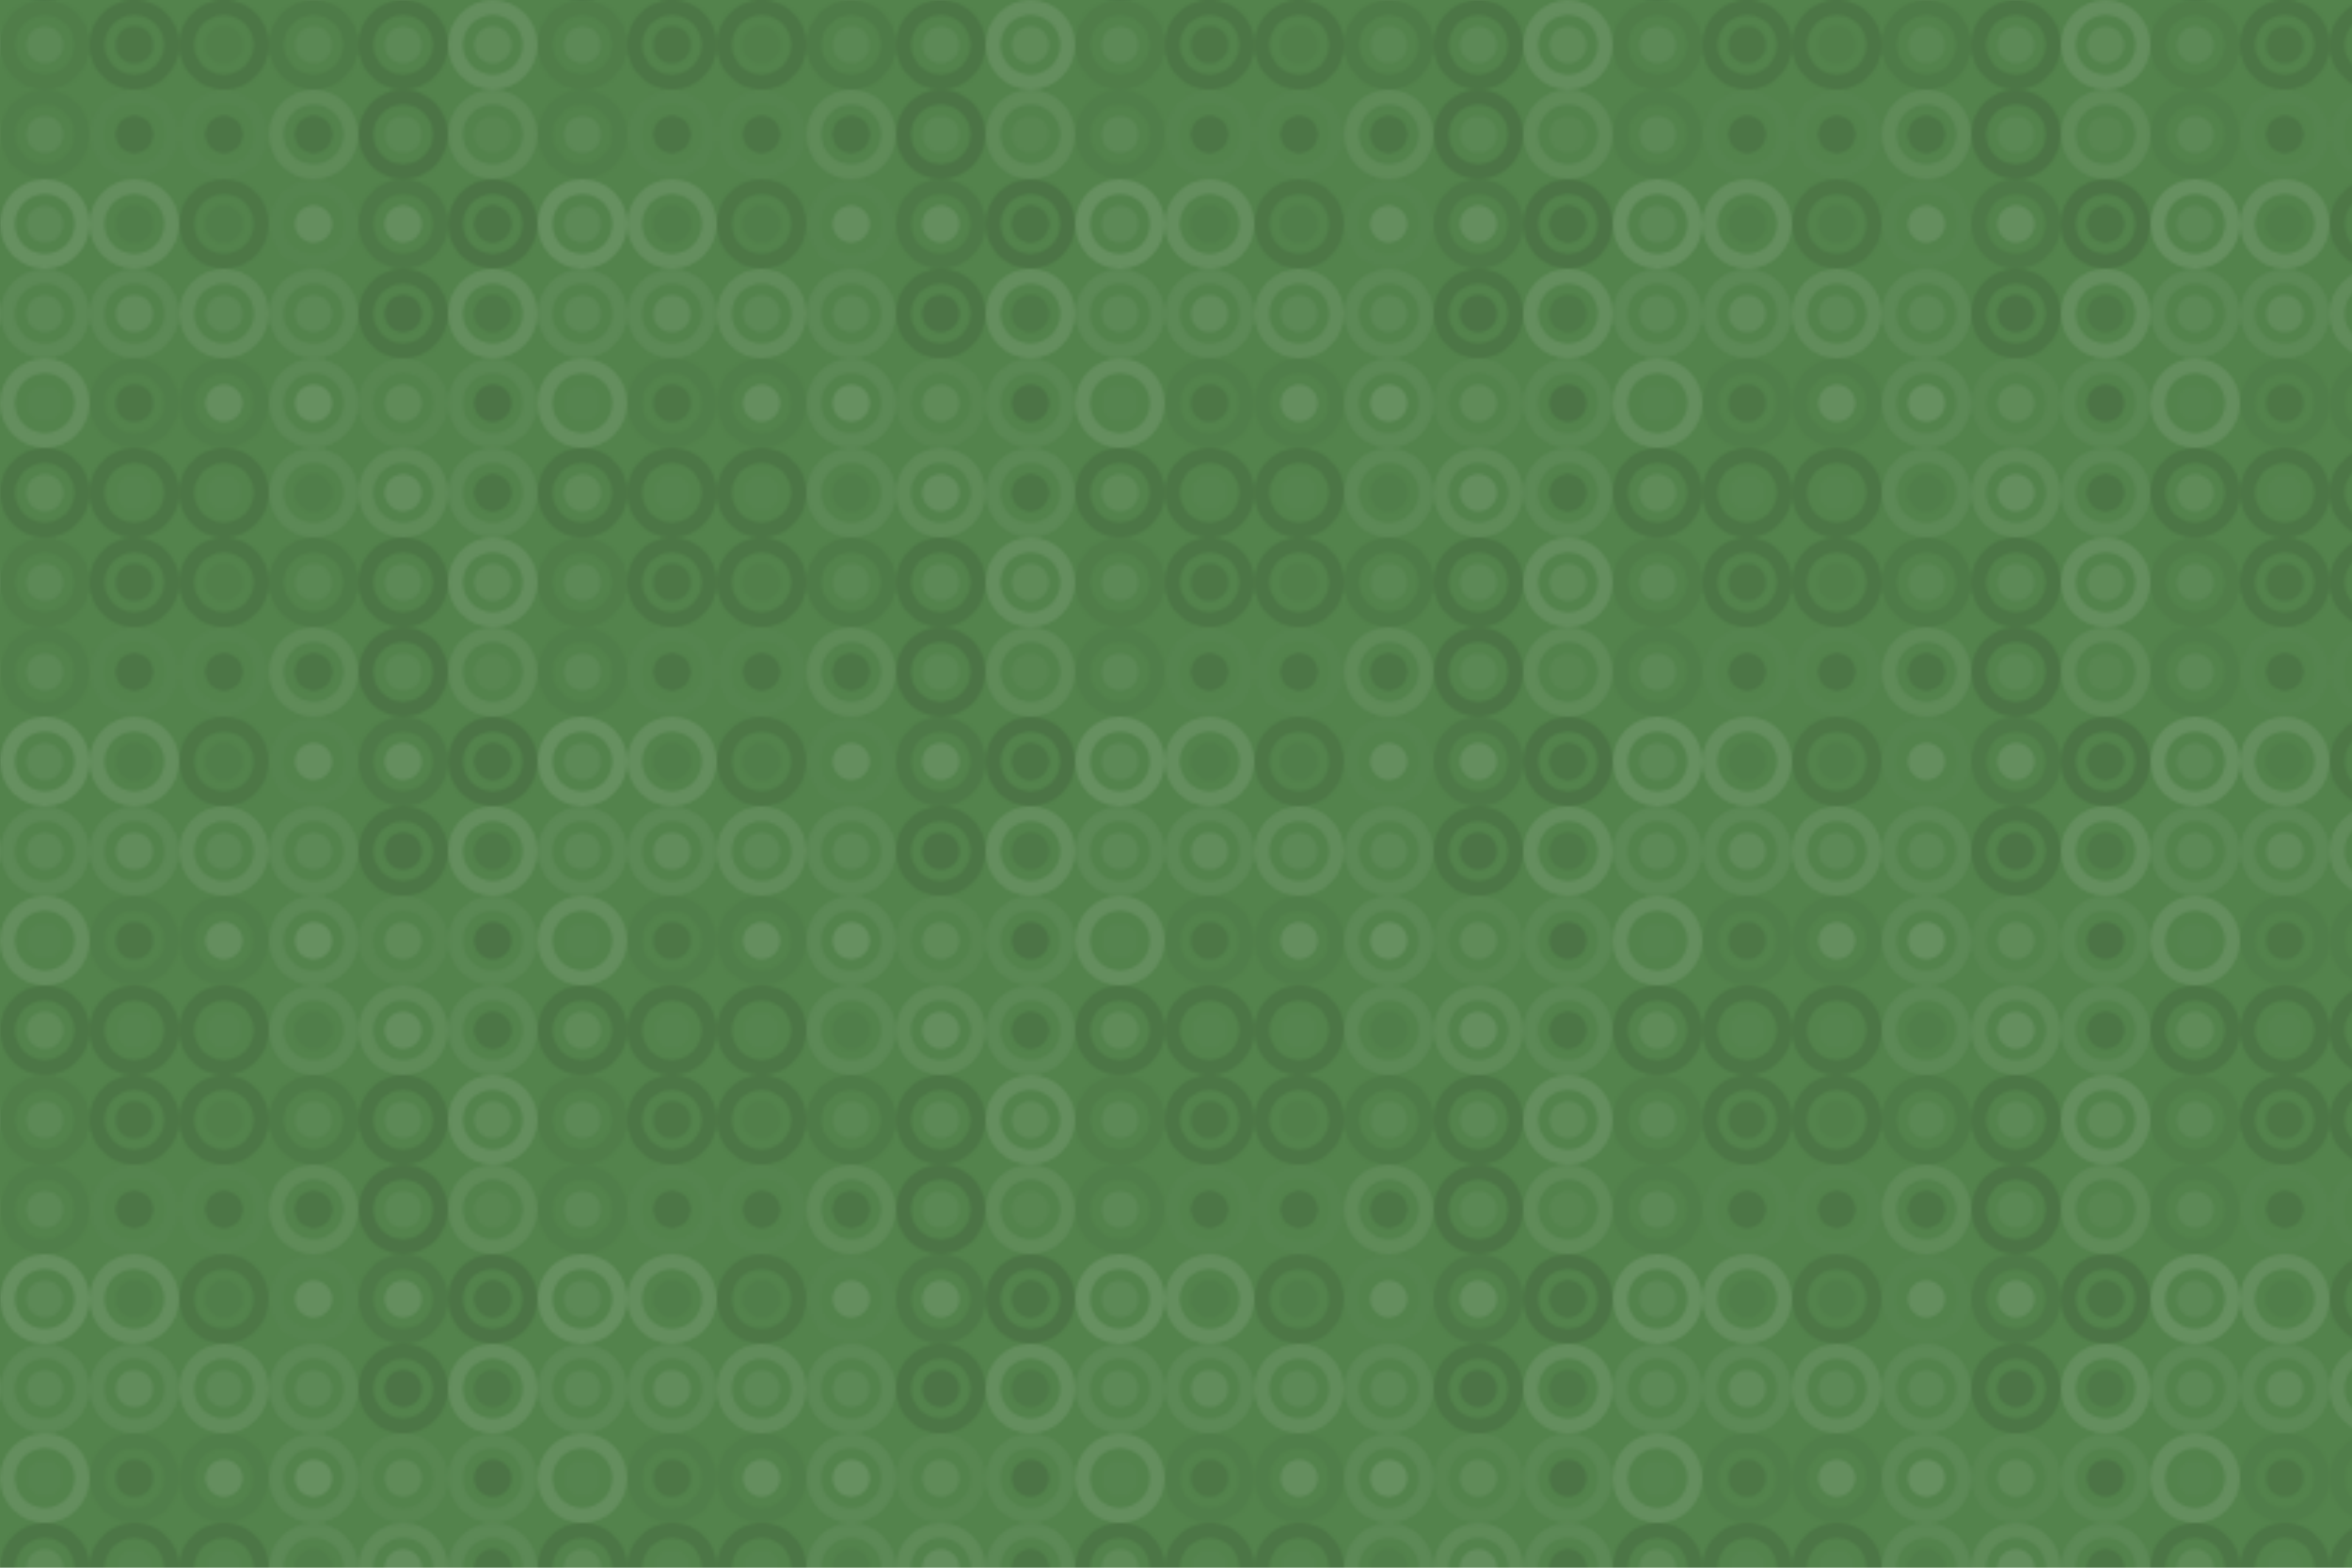 <svg xmlns="http://www.w3.org/2000/svg" width="840" height="560" viewBox="0 0 840 560"><defs><pattern id="pattern" patternUnits="userSpaceOnUse" width="192" height="192"><rect x="0" y="0" width="100%" height="100%" fill="rgb(83,131,76)"></rect><circle cx="16" cy="16" r="13.333" fill="none" stroke="#222" opacity="0.063" stroke-width="5.333px"></circle><circle cx="16" cy="16" r="6.667" fill="#ddd" fill-opacity="0.072"></circle><circle cx="48" cy="16" r="13.333" fill="none" stroke="#222" opacity="0.133" stroke-width="5.333px"></circle><circle cx="48" cy="16" r="6.667" fill="#222" fill-opacity="0.115"></circle><circle cx="80" cy="16" r="13.333" fill="none" stroke="#222" opacity="0.133" stroke-width="5.333px"></circle><circle cx="80" cy="16" r="6.667" fill="#222" fill-opacity="0.029"></circle><circle cx="112" cy="16" r="13.333" fill="none" stroke="#222" opacity="0.081" stroke-width="5.333px"></circle><circle cx="112" cy="16" r="6.667" fill="#ddd" fill-opacity="0.055"></circle><circle cx="144" cy="16" r="13.333" fill="none" stroke="#222" opacity="0.133" stroke-width="5.333px"></circle><circle cx="144" cy="16" r="6.667" fill="#ddd" fill-opacity="0.072"></circle><circle cx="176" cy="16" r="13.333" fill="none" stroke="#ddd" opacity="0.124" stroke-width="5.333px"></circle><circle cx="176" cy="16" r="6.667" fill="#ddd" fill-opacity="0.089"></circle><circle cx="16" cy="48" r="13.333" fill="none" stroke="#222" opacity="0.046" stroke-width="5.333px"></circle><circle cx="16" cy="48" r="6.667" fill="#ddd" fill-opacity="0.072"></circle><circle cx="48" cy="48" r="13.333" fill="none" stroke="#ddd" opacity="0.02" stroke-width="5.333px"></circle><circle cx="48" cy="48" r="6.667" fill="#222" fill-opacity="0.133"></circle><circle cx="80" cy="48" r="13.333" fill="none" stroke="#ddd" opacity="0.02" stroke-width="5.333px"></circle><circle cx="80" cy="48" r="6.667" fill="#222" fill-opacity="0.133"></circle><circle cx="112" cy="48" r="13.333" fill="none" stroke="#ddd" opacity="0.089" stroke-width="5.333px"></circle><circle cx="112" cy="48" r="6.667" fill="#222" fill-opacity="0.133"></circle><circle cx="144" cy="48" r="13.333" fill="none" stroke="#222" opacity="0.15" stroke-width="5.333px"></circle><circle cx="144" cy="48" r="6.667" fill="#ddd" fill-opacity="0.055"></circle><circle cx="176" cy="48" r="13.333" fill="none" stroke="#ddd" opacity="0.089" stroke-width="5.333px"></circle><circle cx="176" cy="48" r="6.667" fill="#ddd" fill-opacity="0.037"></circle><circle cx="16" cy="80" r="13.333" fill="none" stroke="#ddd" opacity="0.141" stroke-width="5.333px"></circle><circle cx="16" cy="80" r="6.667" fill="#ddd" fill-opacity="0.072"></circle><circle cx="48" cy="80" r="13.333" fill="none" stroke="#ddd" opacity="0.124" stroke-width="5.333px"></circle><circle cx="48" cy="80" r="6.667" fill="#222" fill-opacity="0.046"></circle><circle cx="80" cy="80" r="13.333" fill="none" stroke="#222" opacity="0.115" stroke-width="5.333px"></circle><circle cx="80" cy="80" r="6.667" fill="#222" fill-opacity="0.046"></circle><circle cx="112" cy="80" r="13.333" fill="none" stroke="#ddd" opacity="0.02" stroke-width="5.333px"></circle><circle cx="112" cy="80" r="6.667" fill="#ddd" fill-opacity="0.124"></circle><circle cx="144" cy="80" r="13.333" fill="none" stroke="#222" opacity="0.098" stroke-width="5.333px"></circle><circle cx="144" cy="80" r="6.667" fill="#ddd" fill-opacity="0.124"></circle><circle cx="176" cy="80" r="13.333" fill="none" stroke="#222" opacity="0.15" stroke-width="5.333px"></circle><circle cx="176" cy="80" r="6.667" fill="#222" fill-opacity="0.133"></circle><circle cx="16" cy="112" r="13.333" fill="none" stroke="#ddd" opacity="0.072" stroke-width="5.333px"></circle><circle cx="16" cy="112" r="6.667" fill="#ddd" fill-opacity="0.072"></circle><circle cx="48" cy="112" r="13.333" fill="none" stroke="#ddd" opacity="0.072" stroke-width="5.333px"></circle><circle cx="48" cy="112" r="6.667" fill="#ddd" fill-opacity="0.107"></circle><circle cx="80" cy="112" r="13.333" fill="none" stroke="#ddd" opacity="0.107" stroke-width="5.333px"></circle><circle cx="80" cy="112" r="6.667" fill="#ddd" fill-opacity="0.072"></circle><circle cx="112" cy="112" r="13.333" fill="none" stroke="#ddd" opacity="0.072" stroke-width="5.333px"></circle><circle cx="112" cy="112" r="6.667" fill="#ddd" fill-opacity="0.072"></circle><circle cx="144" cy="112" r="13.333" fill="none" stroke="#222" opacity="0.133" stroke-width="5.333px"></circle><circle cx="144" cy="112" r="6.667" fill="#222" fill-opacity="0.15"></circle><circle cx="176" cy="112" r="13.333" fill="none" stroke="#ddd" opacity="0.124" stroke-width="5.333px"></circle><circle cx="176" cy="112" r="6.667" fill="#222" fill-opacity="0.098"></circle><circle cx="16" cy="144" r="13.333" fill="none" stroke="#ddd" opacity="0.124" stroke-width="5.333px"></circle><circle cx="16" cy="144" r="6.667" fill="#ddd" fill-opacity="0.02"></circle><circle cx="48" cy="144" r="13.333" fill="none" stroke="#222" opacity="0.046" stroke-width="5.333px"></circle><circle cx="48" cy="144" r="6.667" fill="#222" fill-opacity="0.115"></circle><circle cx="80" cy="144" r="13.333" fill="none" stroke="#222" opacity="0.046" stroke-width="5.333px"></circle><circle cx="80" cy="144" r="6.667" fill="#ddd" fill-opacity="0.124"></circle><circle cx="112" cy="144" r="13.333" fill="none" stroke="#ddd" opacity="0.072" stroke-width="5.333px"></circle><circle cx="112" cy="144" r="6.667" fill="#ddd" fill-opacity="0.141"></circle><circle cx="144" cy="144" r="13.333" fill="none" stroke="#ddd" opacity="0.037" stroke-width="5.333px"></circle><circle cx="144" cy="144" r="6.667" fill="#ddd" fill-opacity="0.089"></circle><circle cx="176" cy="144" r="13.333" fill="none" stroke="#ddd" opacity="0.055" stroke-width="5.333px"></circle><circle cx="176" cy="144" r="6.667" fill="#222" fill-opacity="0.15"></circle><circle cx="16" cy="176" r="13.333" fill="none" stroke="#222" opacity="0.133" stroke-width="5.333px"></circle><circle cx="16" cy="176" r="6.667" fill="#ddd" fill-opacity="0.089"></circle><circle cx="48" cy="176" r="13.333" fill="none" stroke="#222" opacity="0.133" stroke-width="5.333px"></circle><circle cx="48" cy="176" r="6.667" fill="#ddd" fill-opacity="0.02"></circle><circle cx="80" cy="176" r="13.333" fill="none" stroke="#222" opacity="0.133" stroke-width="5.333px"></circle><circle cx="80" cy="176" r="6.667" fill="#ddd" fill-opacity="0.02"></circle><circle cx="112" cy="176" r="13.333" fill="none" stroke="#ddd" opacity="0.072" stroke-width="5.333px"></circle><circle cx="112" cy="176" r="6.667" fill="#222" fill-opacity="0.046"></circle><circle cx="144" cy="176" r="13.333" fill="none" stroke="#ddd" opacity="0.089" stroke-width="5.333px"></circle><circle cx="144" cy="176" r="6.667" fill="#ddd" fill-opacity="0.124"></circle><circle cx="176" cy="176" r="13.333" fill="none" stroke="#ddd" opacity="0.072" stroke-width="5.333px"></circle><circle cx="176" cy="176" r="6.667" fill="#222" fill-opacity="0.133"></circle></pattern></defs><rect x="0" y="0" width="840" height="560" fill="url(#pattern)"></rect></svg>